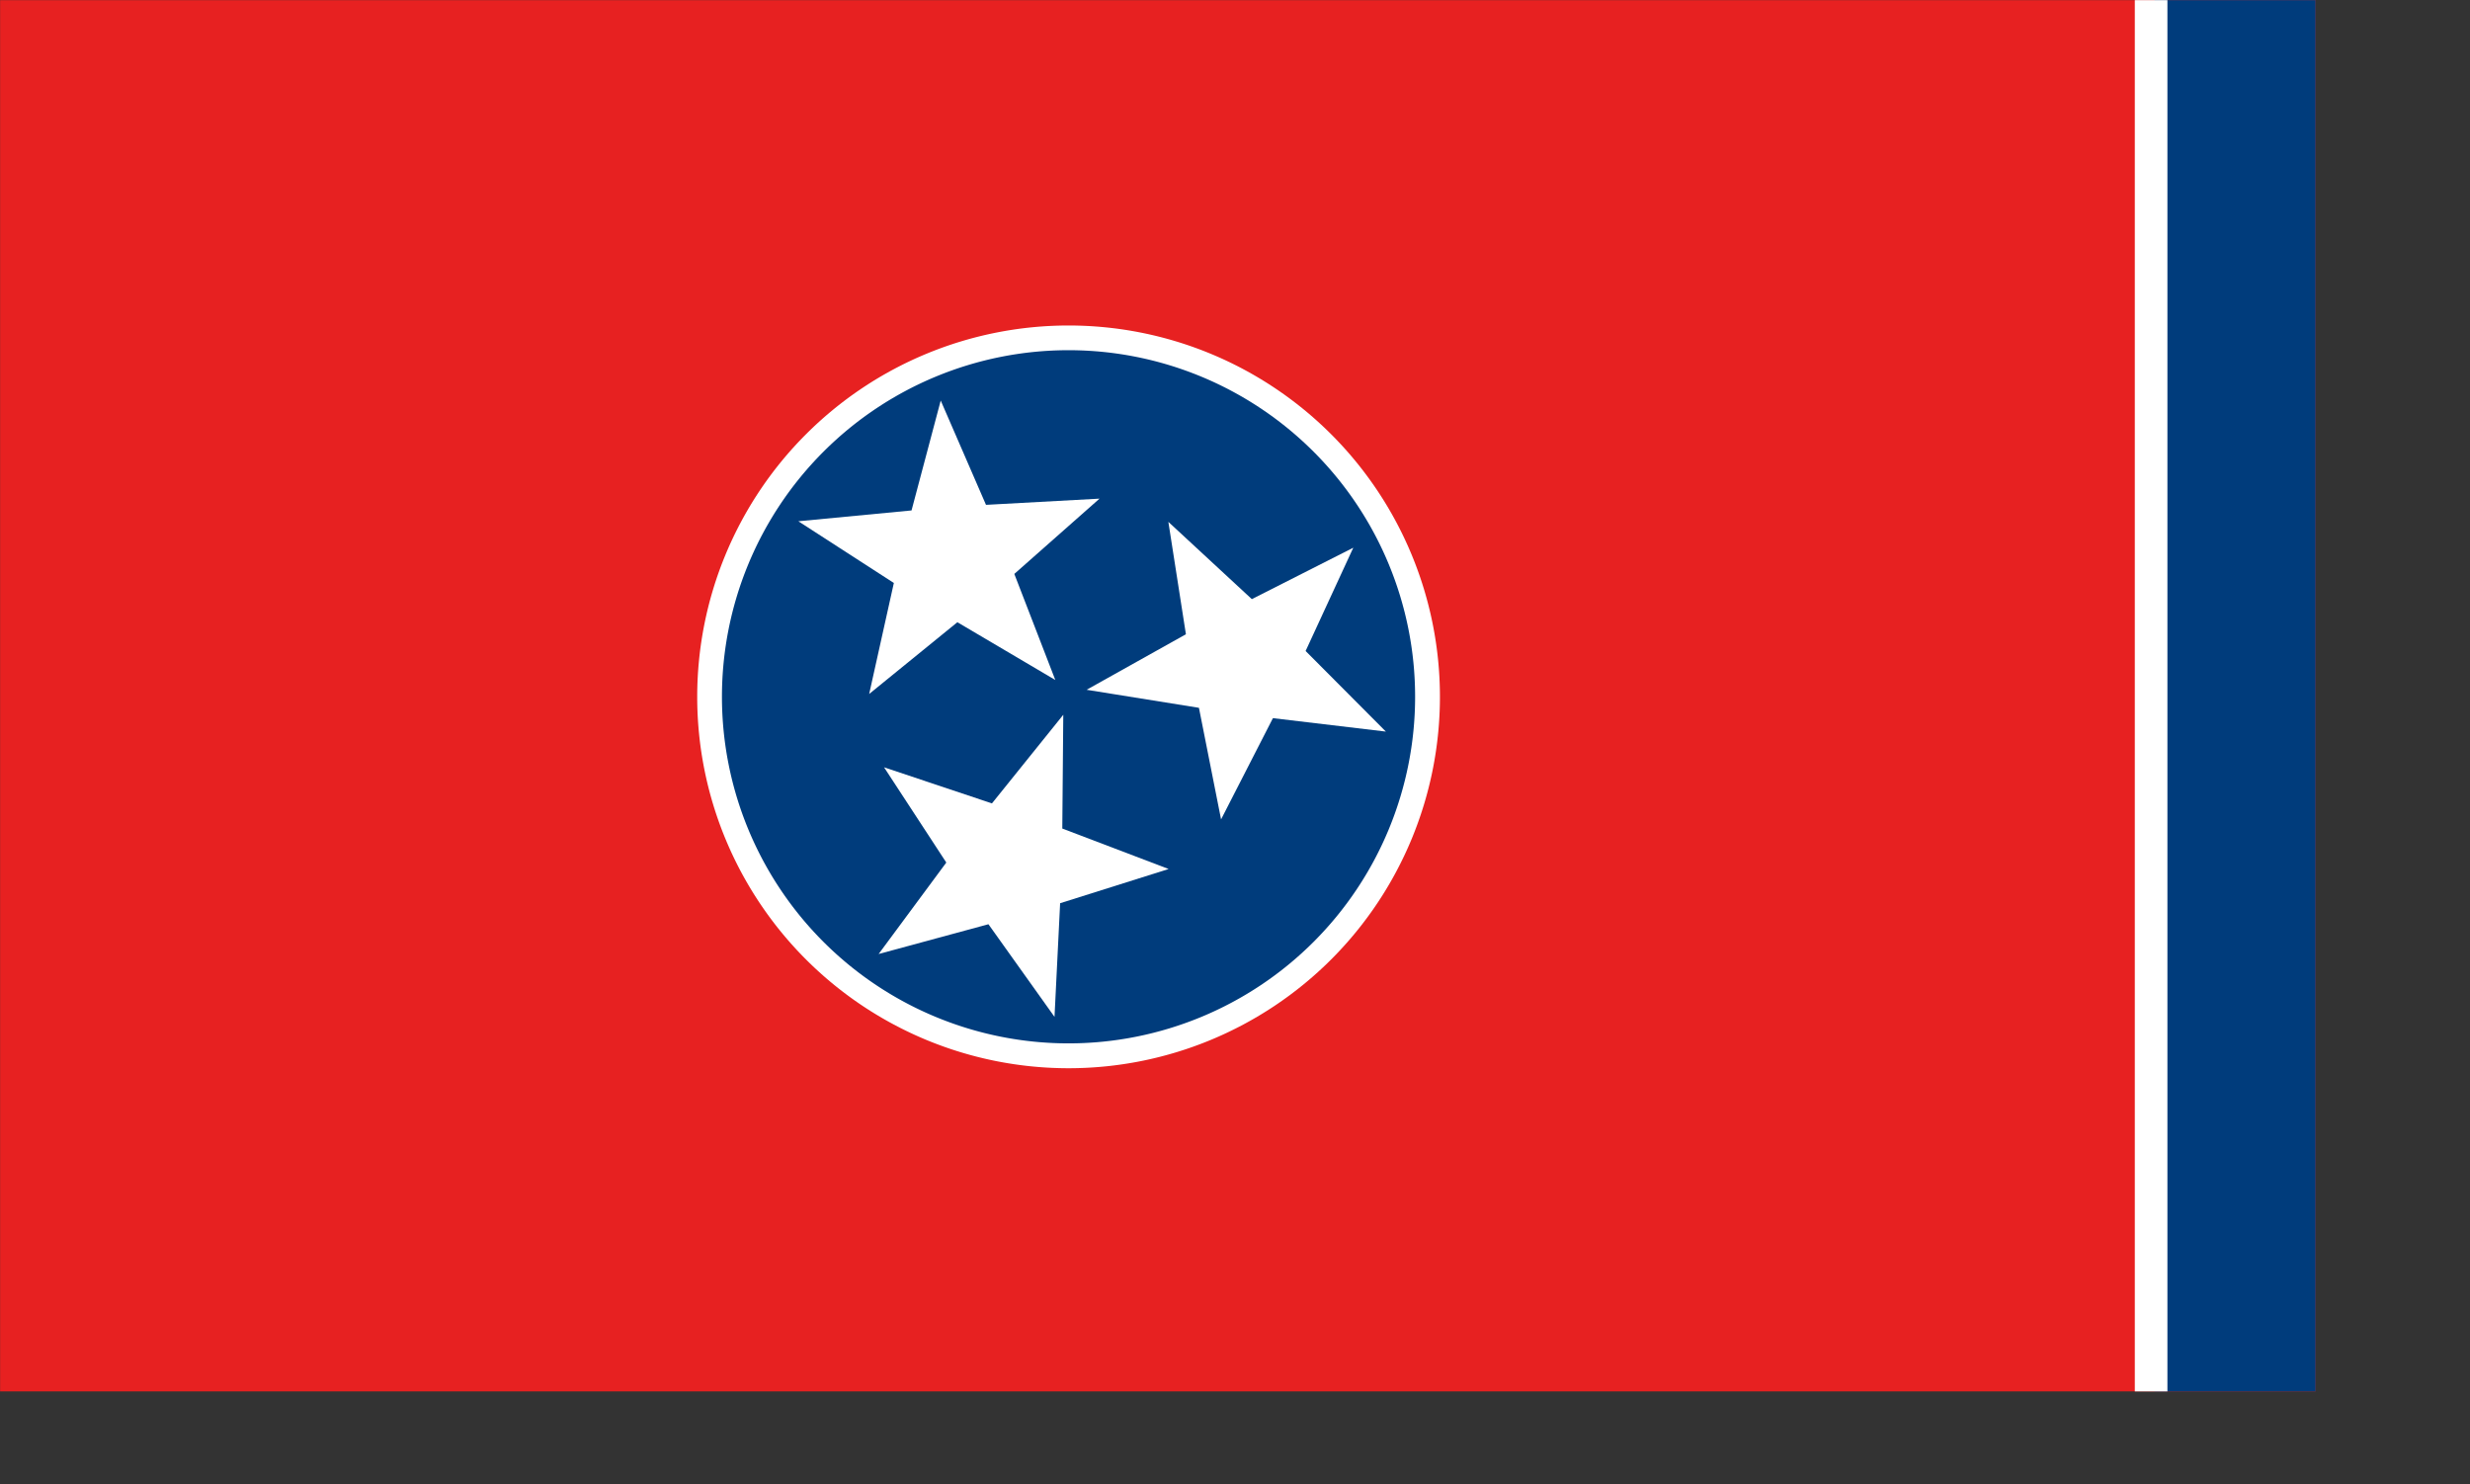 <svg width="233mm" height="140mm" xmlns="http://www.w3.org/2000/svg"><rect width="100%" height="100%" fill="#333333" stroke="none"/><g fill-rule="evenodd"><g font-size="12"><path fill="#e72121" d="M.039.057h825.537v496.011h-825.537z"/><path fill="#003c7c" d="M768.167.057h57.409v496.011h-57.409z"/><path fill="#fff" d="M761.123.056h11.626v496.01h-11.626z"/></g><path d="M315.01 382.967a105.163 105.163 0 1 0-210.327 0 105.163 105.163 0 1 0 210.327 0h-105.164z" transform="matrix(1.259 0 0 1.259 116.781 -233.707)" fill="#fff"/><path d="M315.01 382.967a105.163 105.163 0 1 0-210.327 0 105.163 105.163 0 1 0 210.327 0h-105.164z" transform="matrix(1.175 0 0 1.175 134.393 -201.565)" fill="#003c7c"/><path d="M376.25 242.435l-34.917-20.598-31.448 25.584 8.8-39.573-34.049-22.003 40.355-3.859 10.404-39.181 16.141 37.187 40.479-2.213-30.379 26.843 14.612 37.814zm59.097 49.7l-7.888-39.782-40.044-6.428 35.398-19.795-6.261-40.071 29.765 27.548 36.175-18.337-17.002 36.821 28.618 28.738-40.272-4.791-18.488 36.097zm-59.386 70.397l-23.556-33.021-39.149 10.614 24.126-32.608-22.192-33.954 38.467 12.869 25.434-31.598-.351 40.56 37.911 14.425-38.684 12.2-2.004 40.512z" font-size="12" fill="#fff"/></g></svg>